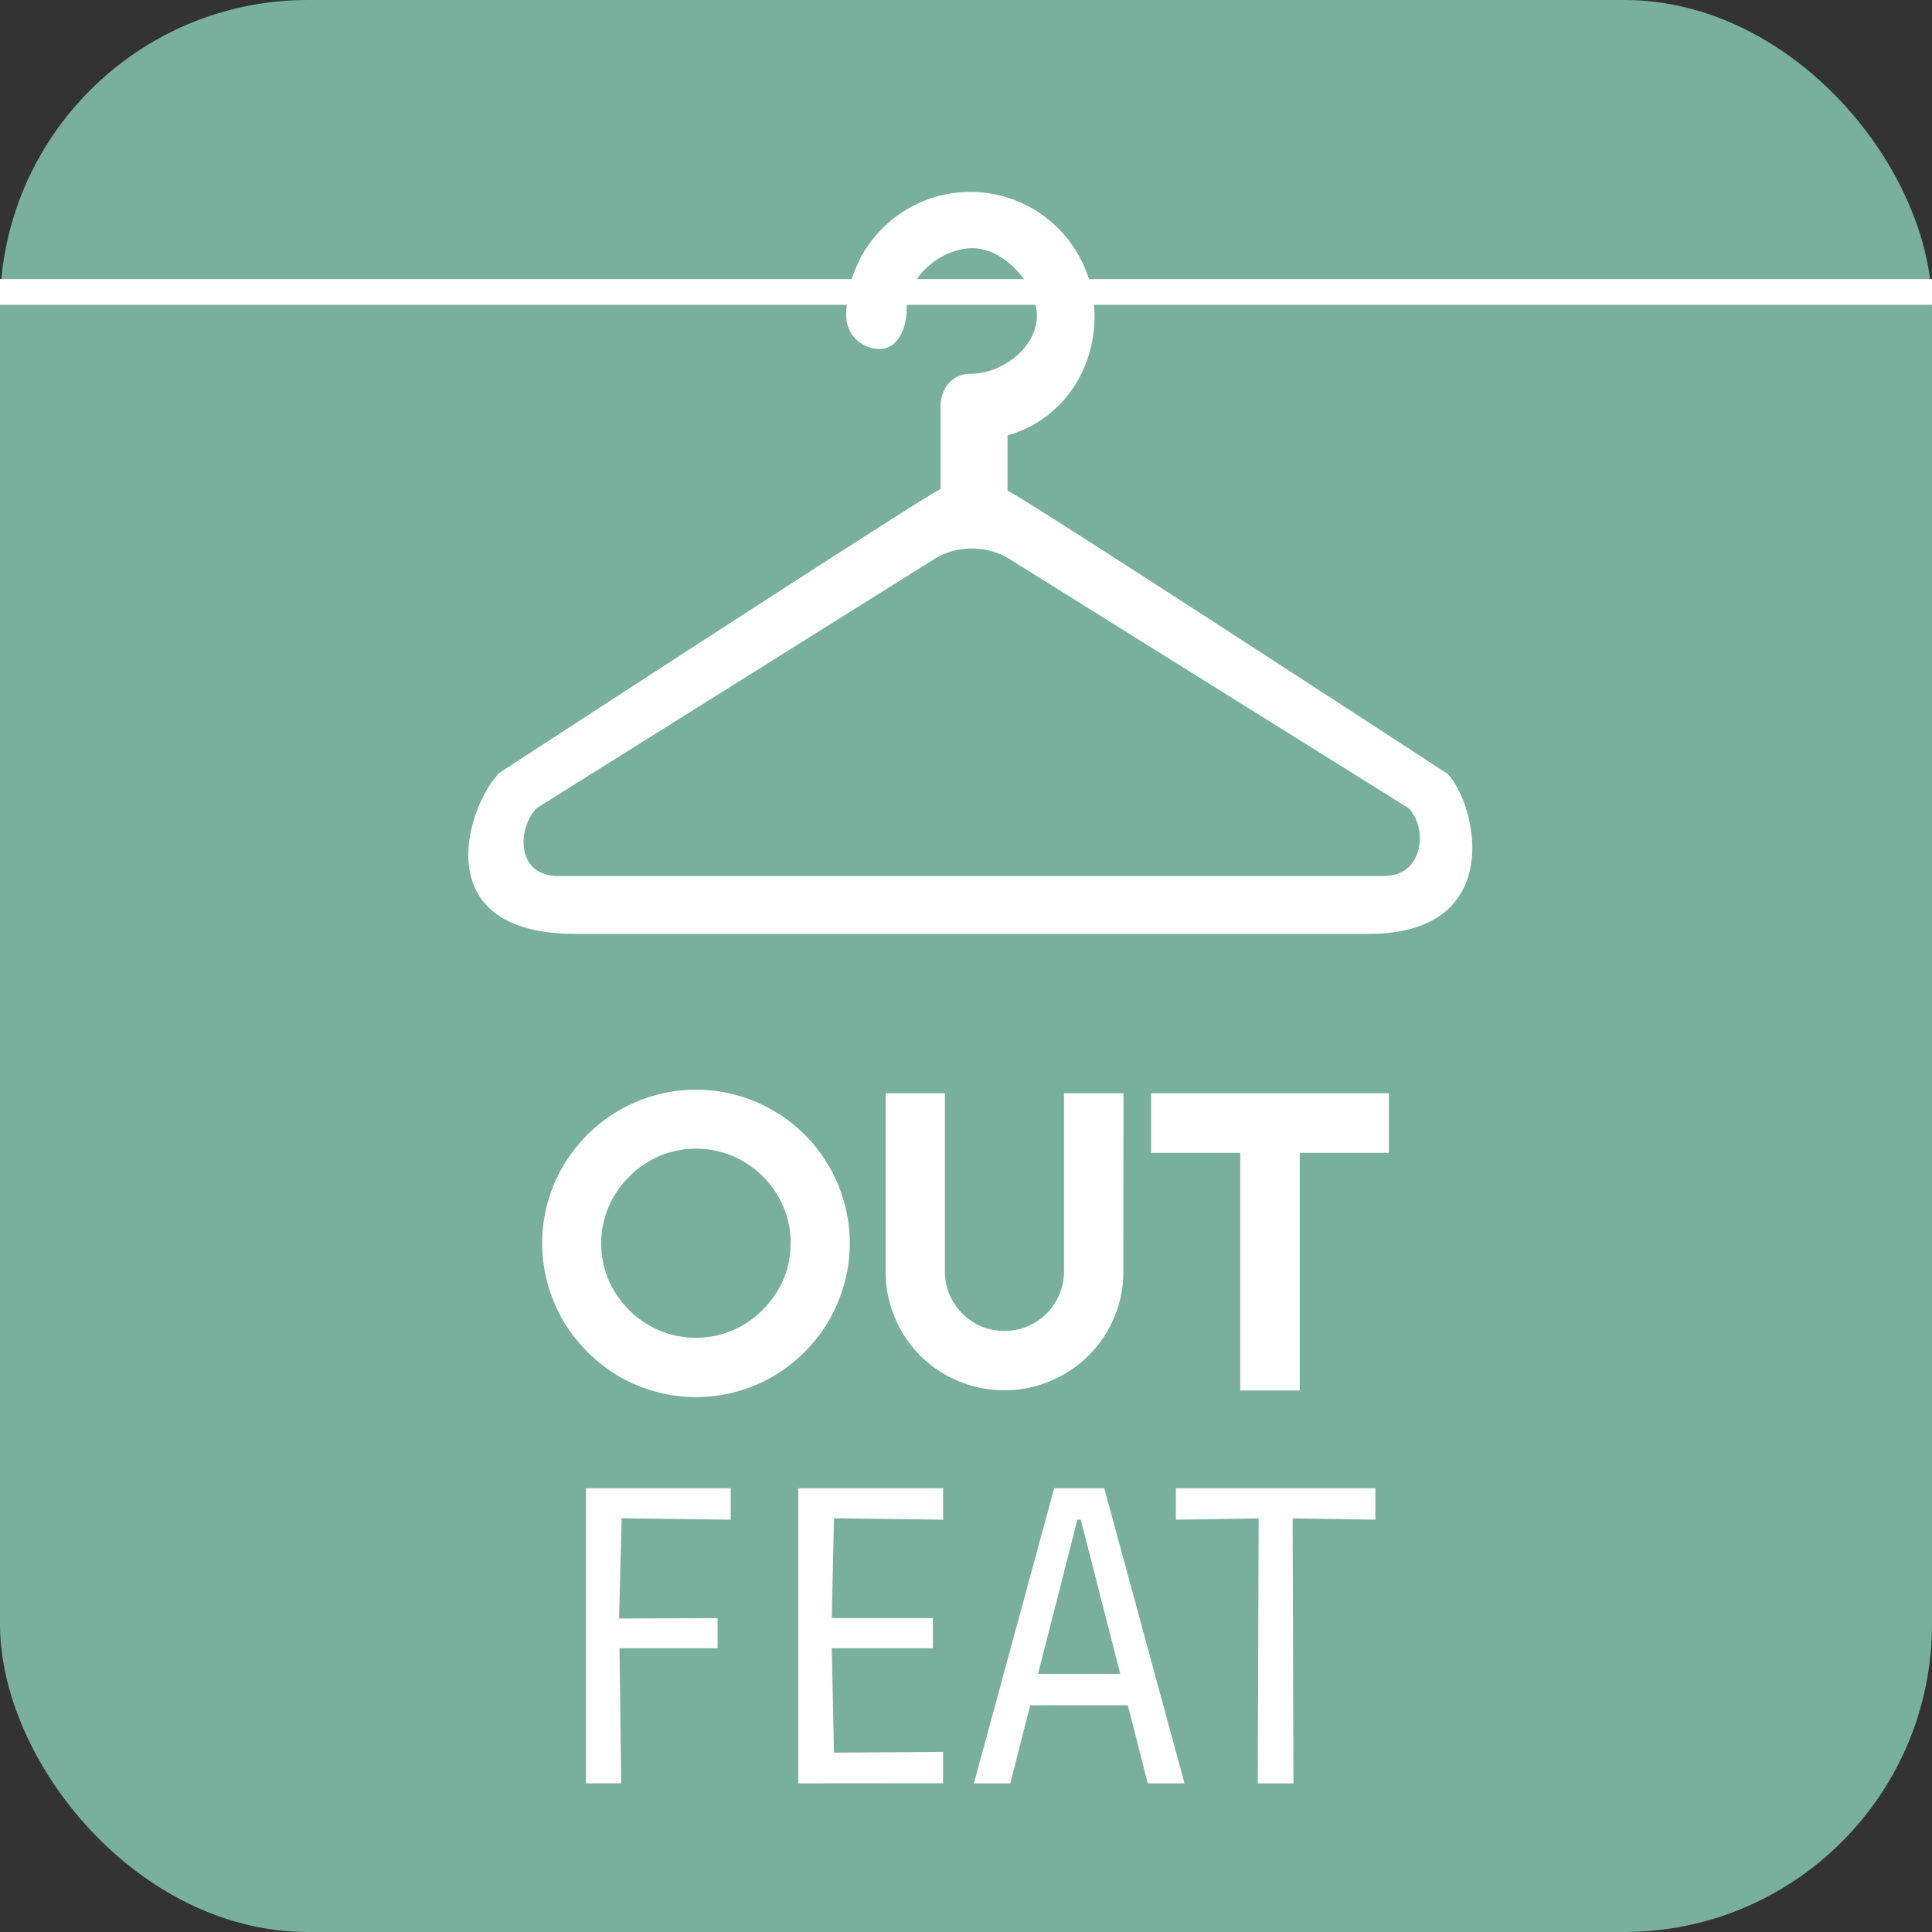 <svg id="Calque_1" data-name="Calque 1" xmlns="http://www.w3.org/2000/svg" viewBox="0 0 376.02 376.02">
  <rect x="0" y="0" width="376.02" height="376.02" fill="#333333" stroke="none"/>
  <defs>
    <style>
      .cls-1 {
        fill: #79b09d;
      }

      .cls-2, .cls-3 {
        fill: #fff;
      }

      .cls-2 {
        fill-rule: evenodd;
      }

      .cls-4 {
        fill: none;
        stroke: #fff;
        stroke-width: 5px;
      }
    </style>
  </defs>
  <g id="Calque_2" data-name="Calque 2">
    <rect class="cls-1" width="376.02" height="376.02" rx="59.92"/>
  </g>
  <path class="cls-2" d="M1042.17,532s-82.26-53.67-85.47-55V466.24c10.15-2.83,16.94-12.2,16.94-23.25a24.18,24.18,0,0,0-41.33-17,24,24,0,0,0-7,17,6.46,6.46,0,0,0,6.52,6.42c3.6,0,5.23-4.15,5.23-7.71,0-6.21,6.69-11.9,12.82-11.9s12.53,7,12.53,13.19-6.8,11.27-12.94,11.27c-3.61,0-5.8,2.87-5.8,6.42v16c-2.44.89-85.87,55.24-85.87,55.24-6.17,6.23-14.58,31.34,14.81,31.34H1027c26.93,0,21.07-25.41,15.17-31.34Zm-12.09,20H869.26c-8.23,0-8-9.17-4.25-13.18L942.94,490a14.22,14.22,0,0,1,13.66,0l78.19,48.8c3.77,4,2.84,13.17-4.71,13.17Z" transform="translate(-760.61 -381.5)"/>
  <path class="cls-3" d="M926,623.46a28.85,28.85,0,0,1-1.09,7.95,30.35,30.35,0,0,1-3,7.14,29.69,29.69,0,0,1-4.68,6.05,31.1,31.1,0,0,1-6.06,4.73,29.33,29.33,0,0,1-7.14,3,29.54,29.54,0,0,1-15.9,0,30.35,30.35,0,0,1-7.14-3,31,31,0,0,1-6.05-4.73,30.61,30.61,0,0,1-4.72-6.05,31.36,31.36,0,0,1-3-7.14,29.74,29.74,0,0,1,3-23,30.67,30.67,0,0,1,4.72-6.06,29.69,29.69,0,0,1,6.05-4.68,30.35,30.35,0,0,1,7.14-3,29.54,29.54,0,0,1,15.9,0,29.33,29.33,0,0,1,7.14,3,30,30,0,0,1,10.74,10.74,29.33,29.33,0,0,1,3,7.14A28.79,28.79,0,0,1,926,623.46Zm-11.5,0a17.7,17.7,0,0,0-1.45-7.14,18.58,18.58,0,0,0-9.81-9.81,18.4,18.4,0,0,0-14.32,0,18.93,18.93,0,0,0-5.85,4,18.26,18.26,0,0,0-4,5.86,18.3,18.3,0,0,0,0,14.28,18.78,18.78,0,0,0,9.81,9.77,18.4,18.4,0,0,0,14.32,0,18.11,18.11,0,0,0,5.85-4,18.84,18.84,0,0,0,4-5.81A17.7,17.7,0,0,0,914.47,623.46ZM979.24,629a22.74,22.74,0,0,1-1.82,9,22.93,22.93,0,0,1-12.35,12.26,22.36,22.36,0,0,1-9,1.82,22.67,22.67,0,0,1-9-1.82,22.79,22.79,0,0,1-12.27-12.26,22.74,22.74,0,0,1-1.82-9V594.28h11.54V629a11.44,11.44,0,0,0,.89,4.48,11.89,11.89,0,0,0,6.18,6.17,11.68,11.68,0,0,0,4.52.89,11.36,11.36,0,0,0,4.47-.89,11.88,11.88,0,0,0,3.72-2.5,11.39,11.39,0,0,0,2.46-3.67,11,11,0,0,0,.93-4.48V594.28h11.58Zm34.34,23.12H1002V605.87H984.65V594.28h46.28v11.59h-17.35Z" transform="translate(-760.61 -381.5)"/>
  <path class="cls-3" d="M874.65,728.59V671.16h28.18v6.11L881.6,677l-.5,19.51,19.17-.08v5.86H881.18l.33,26.28Zm41.32,0V671.16h28.19v6.11L922.92,677l-.42,19.43h19.67v5.86H922.5l.42,20.33,21.24-.16v6.11Zm34.19,0,15.62-57.43h9.75l15.62,57.43H984l-3.88-15.2h-19l-3.88,15.2Zm12.48-21.32h16l-7.68-30h-.66Zm42.77,21.32.17-51.57-16.12.25v-6.11h38.84v6.11l-16.11-.25.16,51.57Z" transform="translate(-760.61 -381.5)"/>
  <line class="cls-4" y1="56.82" x2="376.02" y2="56.82"/>
</svg>
